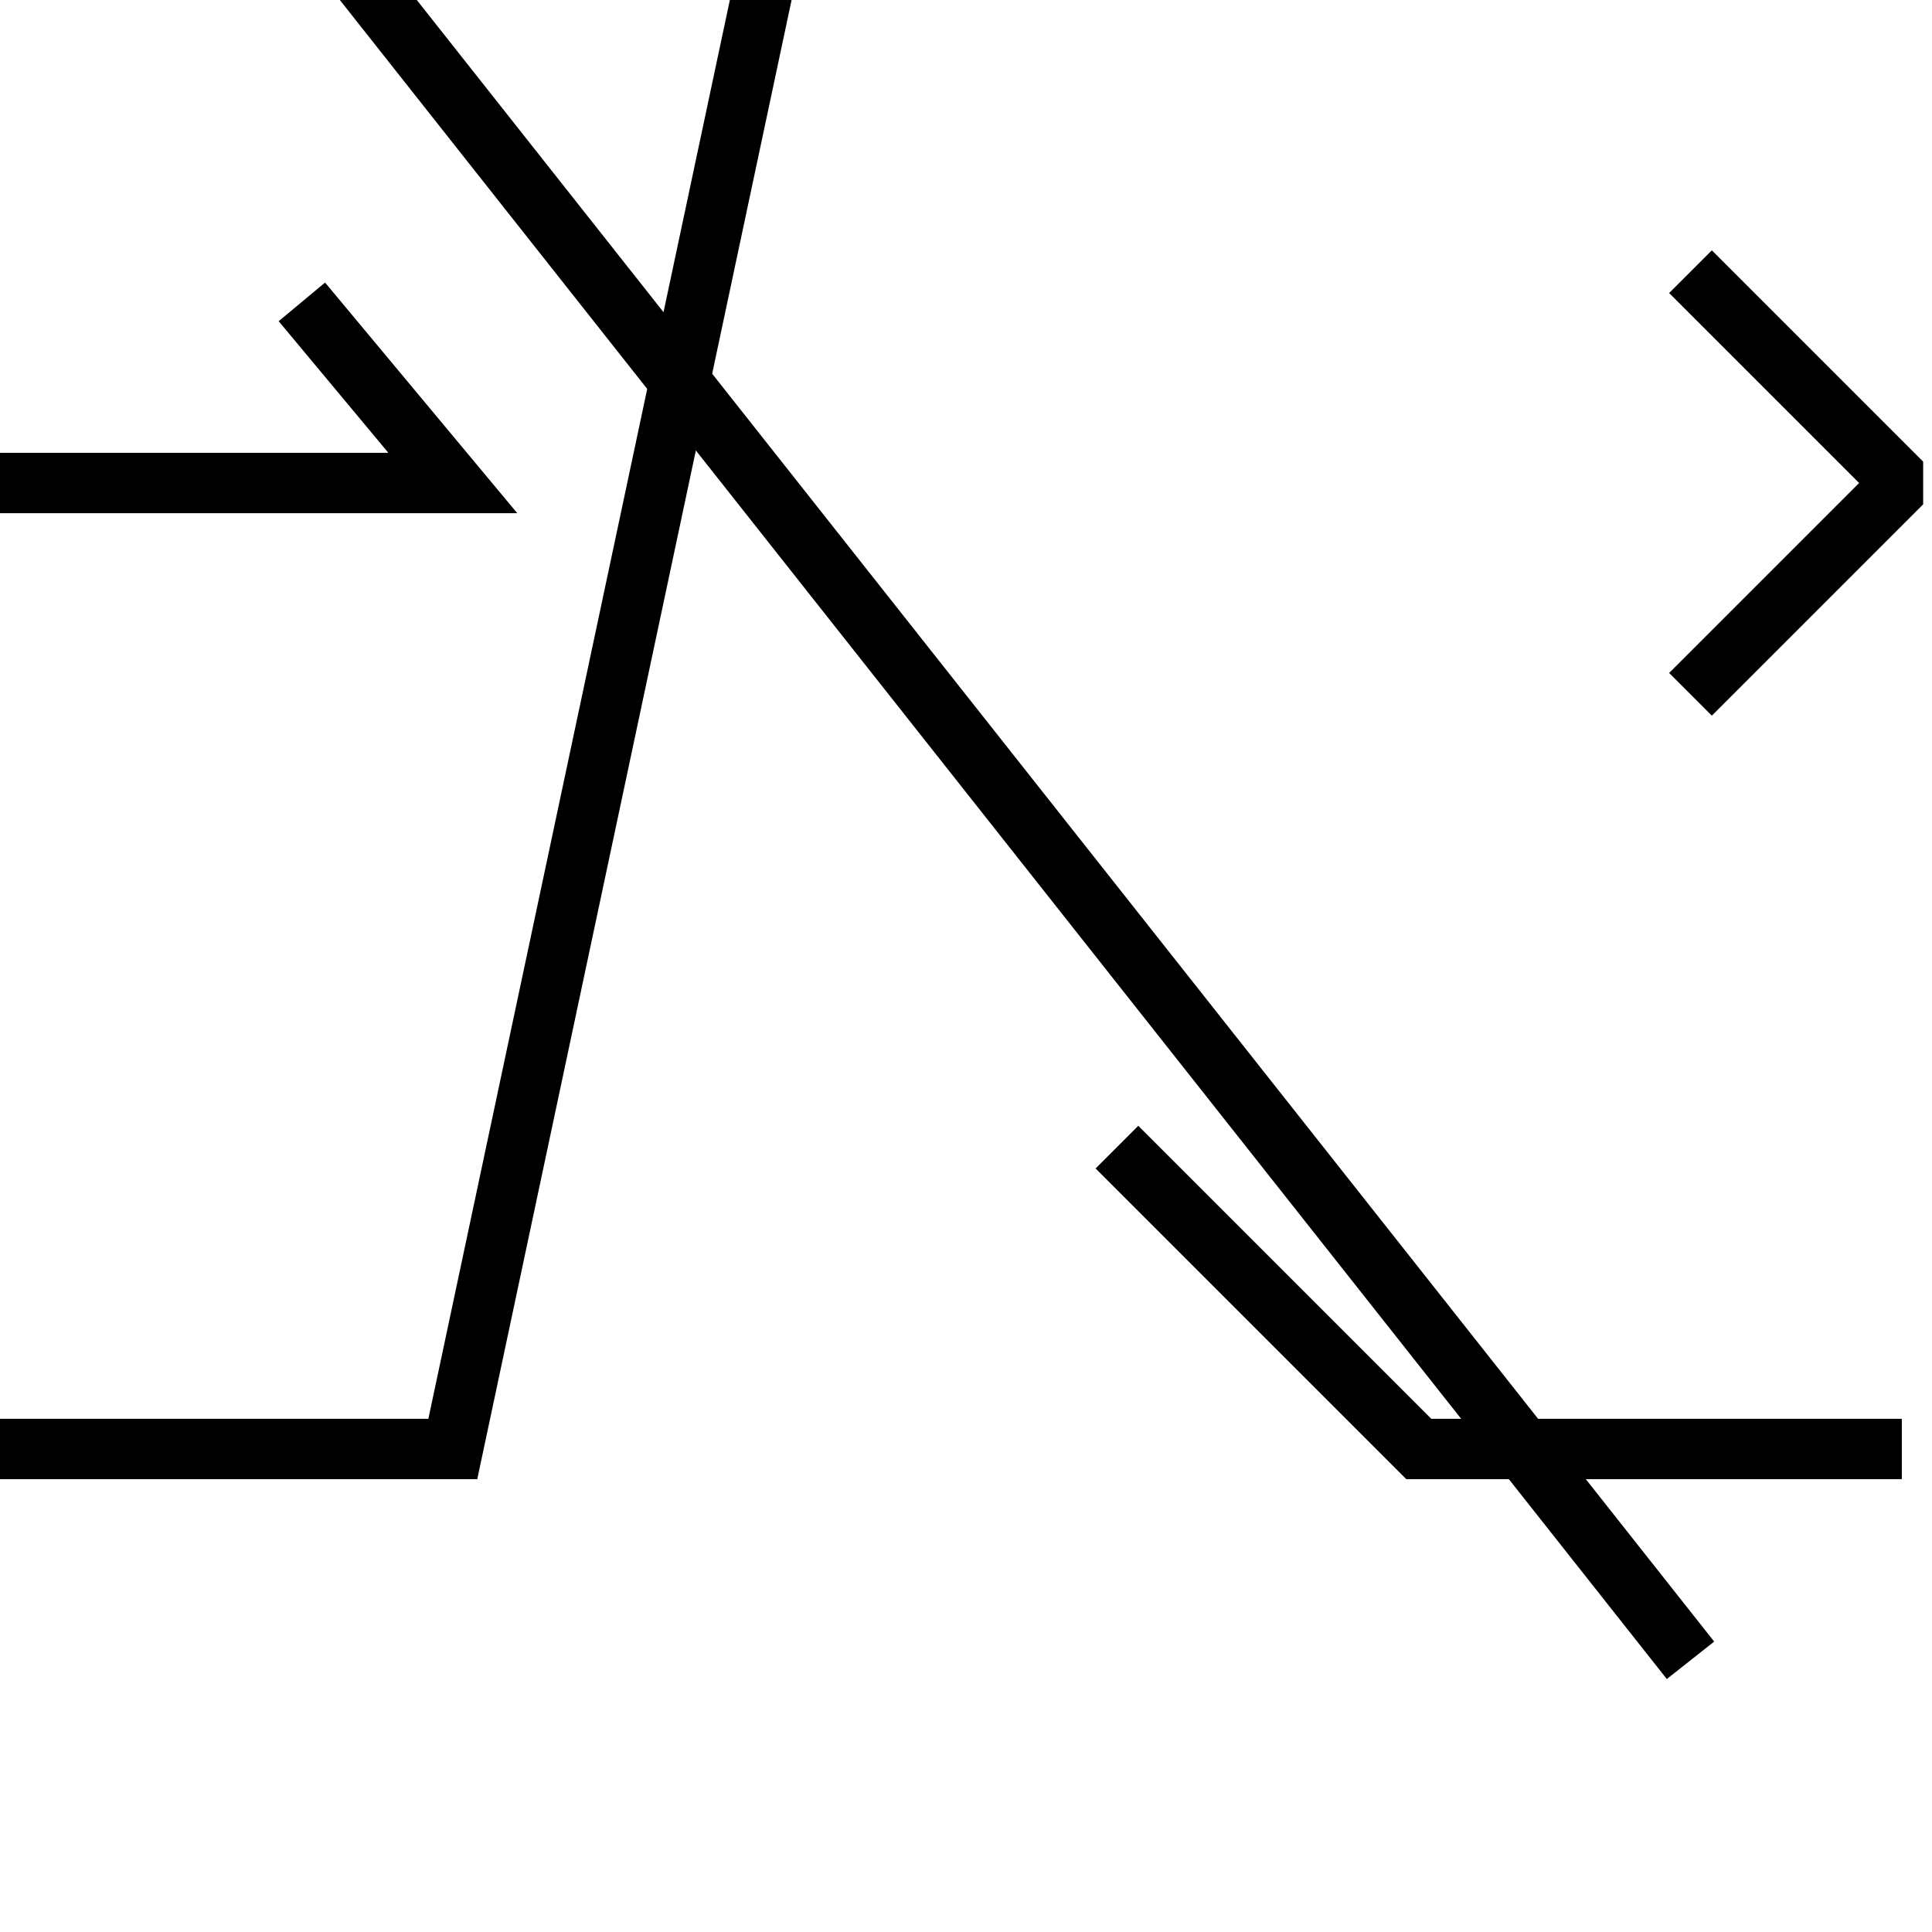 <svg xmlns="http://www.w3.org/2000/svg" viewBox="0 0 64 64"><path fill="none" stroke="#000" stroke-width="2" stroke-miterlimit="10" d="M0 48h15L32-32h16M37 38l10 10h16M0 16h15L10 10"/><path fill="none" stroke="#000" stroke-width="2" stroke-linejoin="bevel" stroke-miterlimit="10" d="M56 23l7-7-7-7M56 55L7-7-7-7"/></svg>